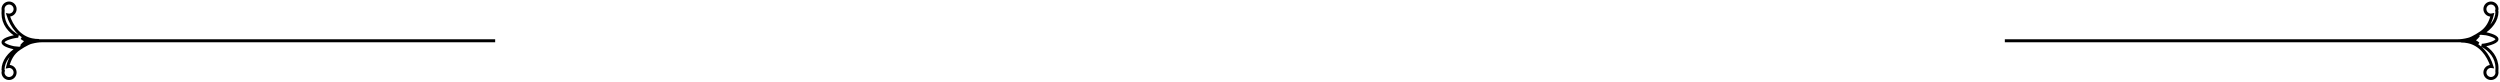 <?xml version="1.0" encoding="UTF-8" standalone="no"?>
<svg id="hline_mobile" viewBox="0 0 828 27" version="1.1" xmlns="http://www.w3.org/2000/svg" xmlns:xlink="http://www.w3.org/1999/xlink">
    <title>hline</title>
    <defs></defs>
    <g id="hline" stroke="none" stroke-width="1" fill="none" fill-rule="evenodd">
        <path d="M5.816,15.993 C3.06,17.723 1,20.232 1,23.131 C1,23.22 1.035,23.309 1.092,23.398 L1.092,23.398 C1.032,23.588 1,23.79 1,24 C1,25.105 1.895,26 3,26 C4.105,26 5,25.105 5,24 C5,22.895 4.105,22 3,22 C2.848,22 2.7,22.017 2.558,22.049 C3.156,19.62 4.231,17.555 6.345,16.144 C8.137,14.948 10.269,13.662 12.566,13.514 C12.71,13.505 12.855,13.5 13,13.5 L14,13.5 C11.8,13.5 9.29,14.152 7.066,15.285 C7.811,14.458 8.656,13.241 10,13.5 C8.7,13.736 7.867,13.032 7.14,12.51 C8.655,13.111 10.325,13.431 12,13.431 C13.873,13.431 11.906,13.383 11.721,13.364 C11.321,13.321 10.927,13.259 10.54,13.179 C6.569,12.351 3.897,8.917 2.655,4.97 C2.767,4.99 2.882,5 3,5 C4.105,5 5,4.105 5,3 C5,1.895 4.105,1 3,1 C1.895,1 1,1.895 1,3 C1,3.131 1.013,3.26 1.037,3.384 L1.037,3.384 C1.013,3.67 1,4.015 1,4.431 C1,7.849 3.105,10.488 6.021,12 C6.014,12 6.007,12 6,12 C4.895,12 1,12.895 1,14 C1,15.05 4.518,15.911 5.816,15.993 Z M14,13.5 L164,13.5 L14,13.5 Z M14,13.5" 
          id="Linie-links"
          stroke="#000000"
          stroke-linecap="square" 
          >
        </path>
        <path d="M518.816,15.993 C516.06,17.723 514,20.232 514,23.131 C514,23.22 514.035,23.309 514.092,23.398 L514.092,23.398 C514.032,23.588 514,23.79 514,24 C514,25.105 514.895,26 516,26 C517.105,26 518,25.105 518,24 C518,22.895 517.105,22 516,22 C515.848,22 515.7,22.017 515.558,22.049 C516.156,19.62 517.231,17.555 519.345,16.144 C521.137,14.948 523.269,13.662 525.566,13.514 C525.71,13.505 525.855,13.5 526,13.5 L527,13.5 C524.8,13.5 522.29,14.152 520.066,15.285 C520.811,14.458 521.656,13.241 523,13.5 C521.7,13.736 520.867,13.032 520.14,12.51 C521.655,13.111 523.325,13.431 525,13.431 C526.873,13.431 524.906,13.383 524.721,13.364 C524.321,13.321 523.927,13.259 523.54,13.179 C519.569,12.351 516.897,8.917 515.655,4.97 C515.767,4.99 515.882,5 516,5 C517.105,5 518,4.105 518,3 C518,1.895 517.105,1 516,1 C514.895,1 514,1.895 514,3 C514,3.131 514.013,3.26 514.037,3.384 L514.037,3.384 C514.013,3.67 514,4.015 514,4.431 C514,7.849 516.105,10.488 519.021,12 C519.014,12 519.007,12 519,12 C517.895,12 514,12.895 514,14 C514,15.05 517.518,15.911 518.816,15.993 Z M527,13.5 L677,13.5 L527,13.5 Z M527,13.5"
          id="Linie-rechts"
          stroke="#000000"
          stroke-linecap="square"
          transform="translate(670.5, 13.5) scale(-1, -1) translate(-670.5, -13.5) "></path>
    </g>
</svg>
